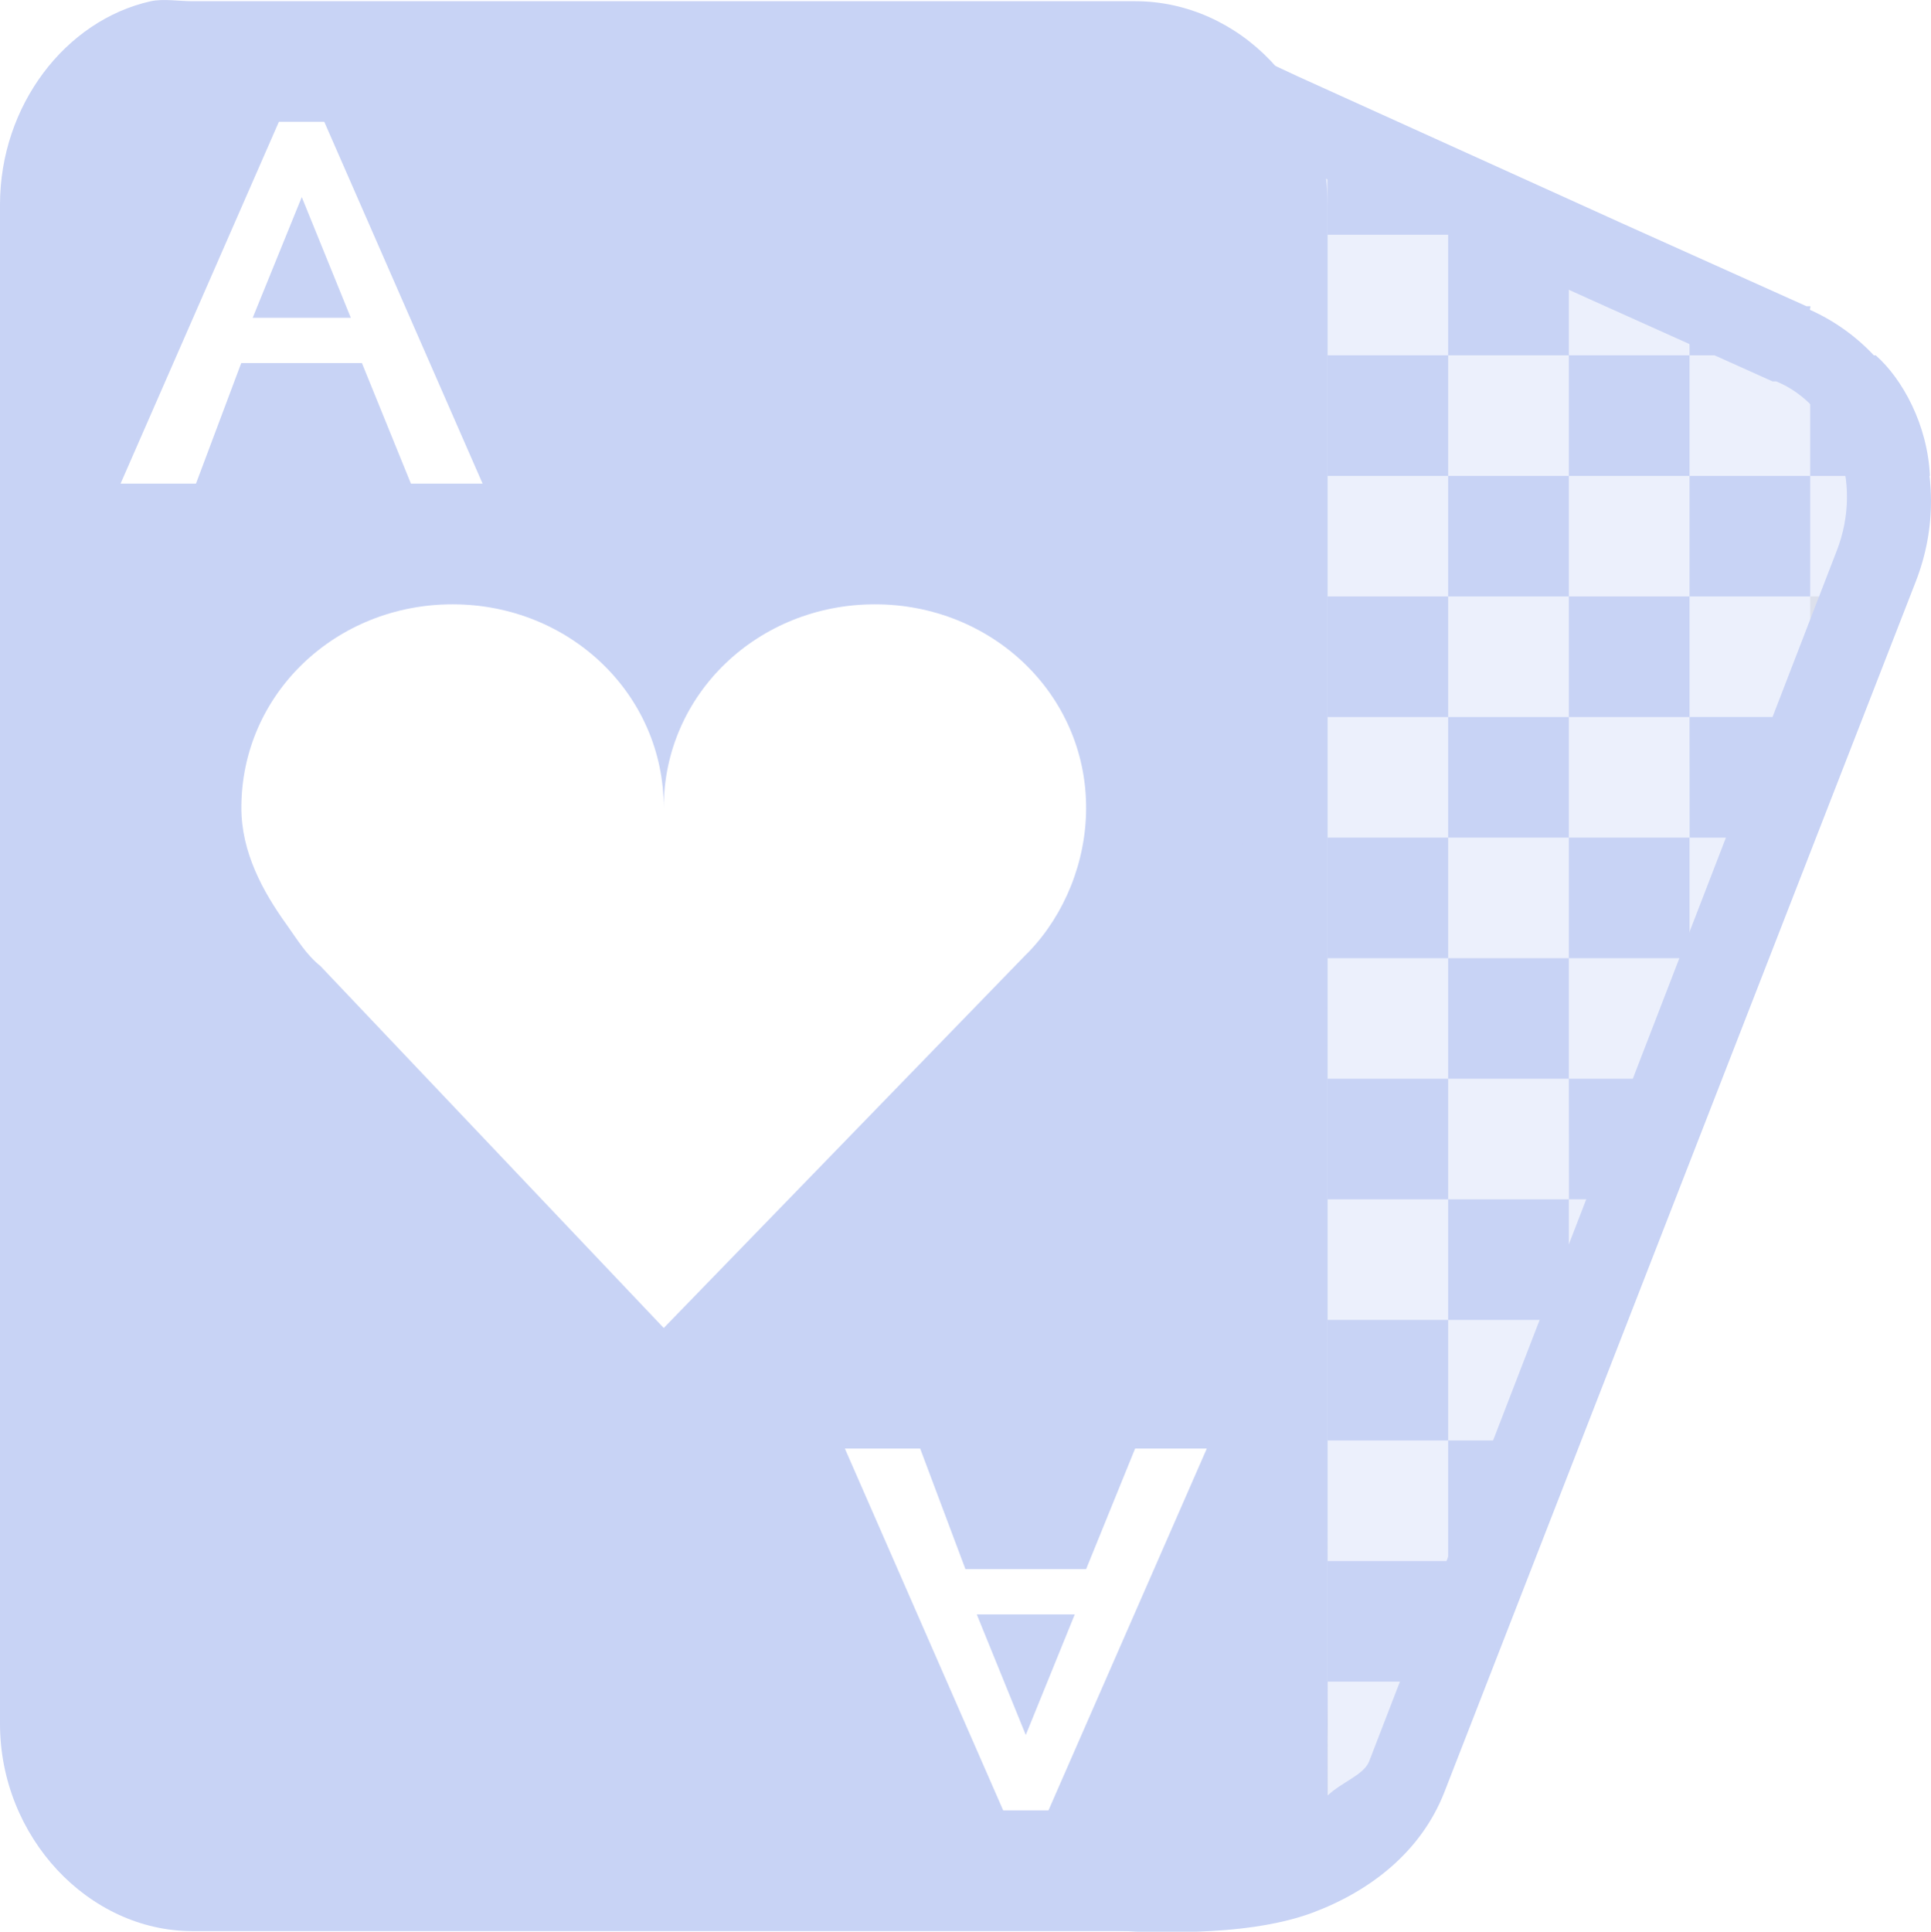 <svg xmlns="http://www.w3.org/2000/svg" width="16.001" height="16.005" version="1.1">
 <g transform="translate(-83 -215)">
  <g transform="matrix(1 0 0 .999 -140 40.122)">
   <path style="fill:#c8d3f5" d="m-6-36h1v1h-1z" transform="translate(241 217)"/>
   <path style="fill:#c8d3f5" d="m-7-35h1v1h-1z" transform="translate(241 217)"/>
   <path style="fill:#c8d3f5" d="m-5-35h1v1h-1z" transform="translate(241 217)"/>
   <path style="fill:#c8d3f5" d="m-6-34h1v1h-1z" transform="translate(241 217)"/>
   <path style="fill:#c8d3f5" d="m-7-33h1v1h-1z" transform="translate(241 217)"/>
   <path style="fill:#c8d3f5" d="m-5-33h1v0.152l-0.355 0.848h-0.644z" transform="translate(241 217)"/>
   <path style="fill:#c8d3f5" d="m-4-36h1v0.73l-0.105 0.27h-0.894z" transform="translate(241 217)"/>
   <path style="fill:#c8d3f5" d="m-6-32h1v1h-1z" transform="translate(241 217)"/>
   <path style="fill:#c8d3f5" d="m-7-31h1v1h-1z" transform="translate(241 217)"/>
   <path style="fill:#c8d3f5" d="m-6-30h0.816l-0.41 1h-0.406z" transform="translate(241 217)"/>
   <path style="fill:#c8d3f5" d="m-7-29h1v0.961l-0.012 0.039h-0.988z" transform="translate(241 217)"/>
   <path style="fill:#bdbdbd;fill-opacity:.365" d="m-5-31h0.234l-0.234 0.559z" transform="translate(241 217)"/>
   <path style="fill:#bdbdbd;fill-opacity:.365" d="m-4-34h0.473l-0.414 1h-0.059z" transform="translate(241 217)"/>
   <path style="fill:#bdbdbd;fill-opacity:.365" d="m-3-37h0.721l-0.42 1h-0.301z" transform="translate(241 217)"/>
   <path style="fill:#c8d3f5" d="m-3-39h0.543c0.219 0.193 0.43 0.573 0.449 1h-0.992z" transform="translate(241 217)"/>
   <path style="fill:#c8d3f5" d="m-4-39.738 1 0.418v0.32h-1z" transform="translate(241 217)"/>
   <path style="fill:#c8d3f5" d="m-7-41 1 0.422v0.578h-1z" transform="translate(241 217)"/>
   <path style="fill:#bdbdbd;fill-opacity:.365" d="m-7-27h0.574c-0.146 0.372-0.451 0.65-0.582 0.723z" transform="translate(241 217)"/>
   <path style="fill:#c8d3f5" d="m-6-40h1v1h-1z" transform="translate(241 217)"/>
   <path style="fill:#c8d3f5" d="m-7-39h1v1h-1z" transform="translate(241 217)"/>
   <path style="fill:#c8d3f5" d="m-5-39h1v1h-1z" transform="translate(241 217)"/>
   <path style="fill:#c8d3f5" d="m-6-38h1v1h-1z" transform="translate(241 217)"/>
   <path style="fill:#c8d3f5" d="m-4-38h1v1h-1z" transform="translate(241 217)"/>
   <path style="fill:#c8d3f5" d="m-5-37h1v1h-1z" transform="translate(241 217)"/>
   <path style="fill:#c8d3f5" d="m-7-37h1v1h-1z" transform="translate(241 217)"/>
  </g>
  <path style="fill:#c8d3f5" d="m84.25 215.01c-0.708 0.158-1.25 0.864-1.25 1.686v12.586c0 0.94 0.735 1.718 1.594 1.718h7.813c0.859 0 1.594-0.778 1.594-1.718v-12.586c0-0.94-0.735-1.686-1.594-1.686h-7.813c-0.107 0-0.243-0.022-0.344 0zm1.062 0.999h0.375l1.312 2.998h-0.594l-0.406-0.999h-1l-0.375 0.999h-0.625l1.312-2.998zm0.188 0.625-0.406 0.999h0.813l-0.406-0.999zm1.25 3.373c0.967 0 1.75 0.742 1.75 1.686 0-0.944 0.783-1.686 1.75-1.686 0.967 0 1.75 0.742 1.75 1.686 0 0.449-0.179 0.882-0.469 1.187-0.015 0.016-0.016 0.016-0.031 0.031l-3 3.092-2.844-2.998c-0.121-0.098-0.191-0.218-0.281-0.344-0.2-0.278-0.375-0.602-0.375-0.968 0-0.944 0.783-1.686 1.75-1.686zm3.25 6.995h0.625l0.375 0.999h1l0.406-0.999h0.594l-1.312 2.998h-0.375l-1.312-2.998zm1.094 1.374 0.406 0.999 0.406-0.999h-0.813z"/>
  <path style="fill:#c8d3f5;fill-opacity:0.343" d="m96 217.01h0.375l-0.375-0.156-2.594-1.093 0.125 14.241-1.016 0.953c0.94 0.159 1.724-0.146 2.047-0.921l4.313-10.4c0.323-0.775-0.045-1.621-0.781-1.905l-1.719-0.718m-0.375 0v-0.156"/>
  <path style="fill:#bdbdbd;fill-opacity:.365" d="m94 230s0.004-0.121 0-1.007c0 0.666-0.05 0.767-0.156 1.007z"/>
  <path style="fill:#c8d3f5" d="m93.281 215.41v0.531l0.031 13.688-1.062 0.719-0.906 0.594 1.062 0.062s0.239 0.011 0.531 0 0.647-0.048 0.938-0.156c0.474-0.177 0.899-0.501 1.094-1l3.906-10.03c0.349-0.895-0.055-1.883-0.875-2.25-0.007-0.003 0.007-0.028 0-0.031h-0.031l-1.531-0.688-0.344-0.156-2.344-1.062-0.469-0.219zm0.688 1.062 1.844 0.844 0.344 0.156 1.531 0.688h0.031c0.478 0.197 0.729 0.82 0.5 1.406l-3.875 10.031c-0.046 0.11-0.228 0.17-0.343 0.28v-0.031l-0.031-13.375z"/>
 </g>
</svg>
